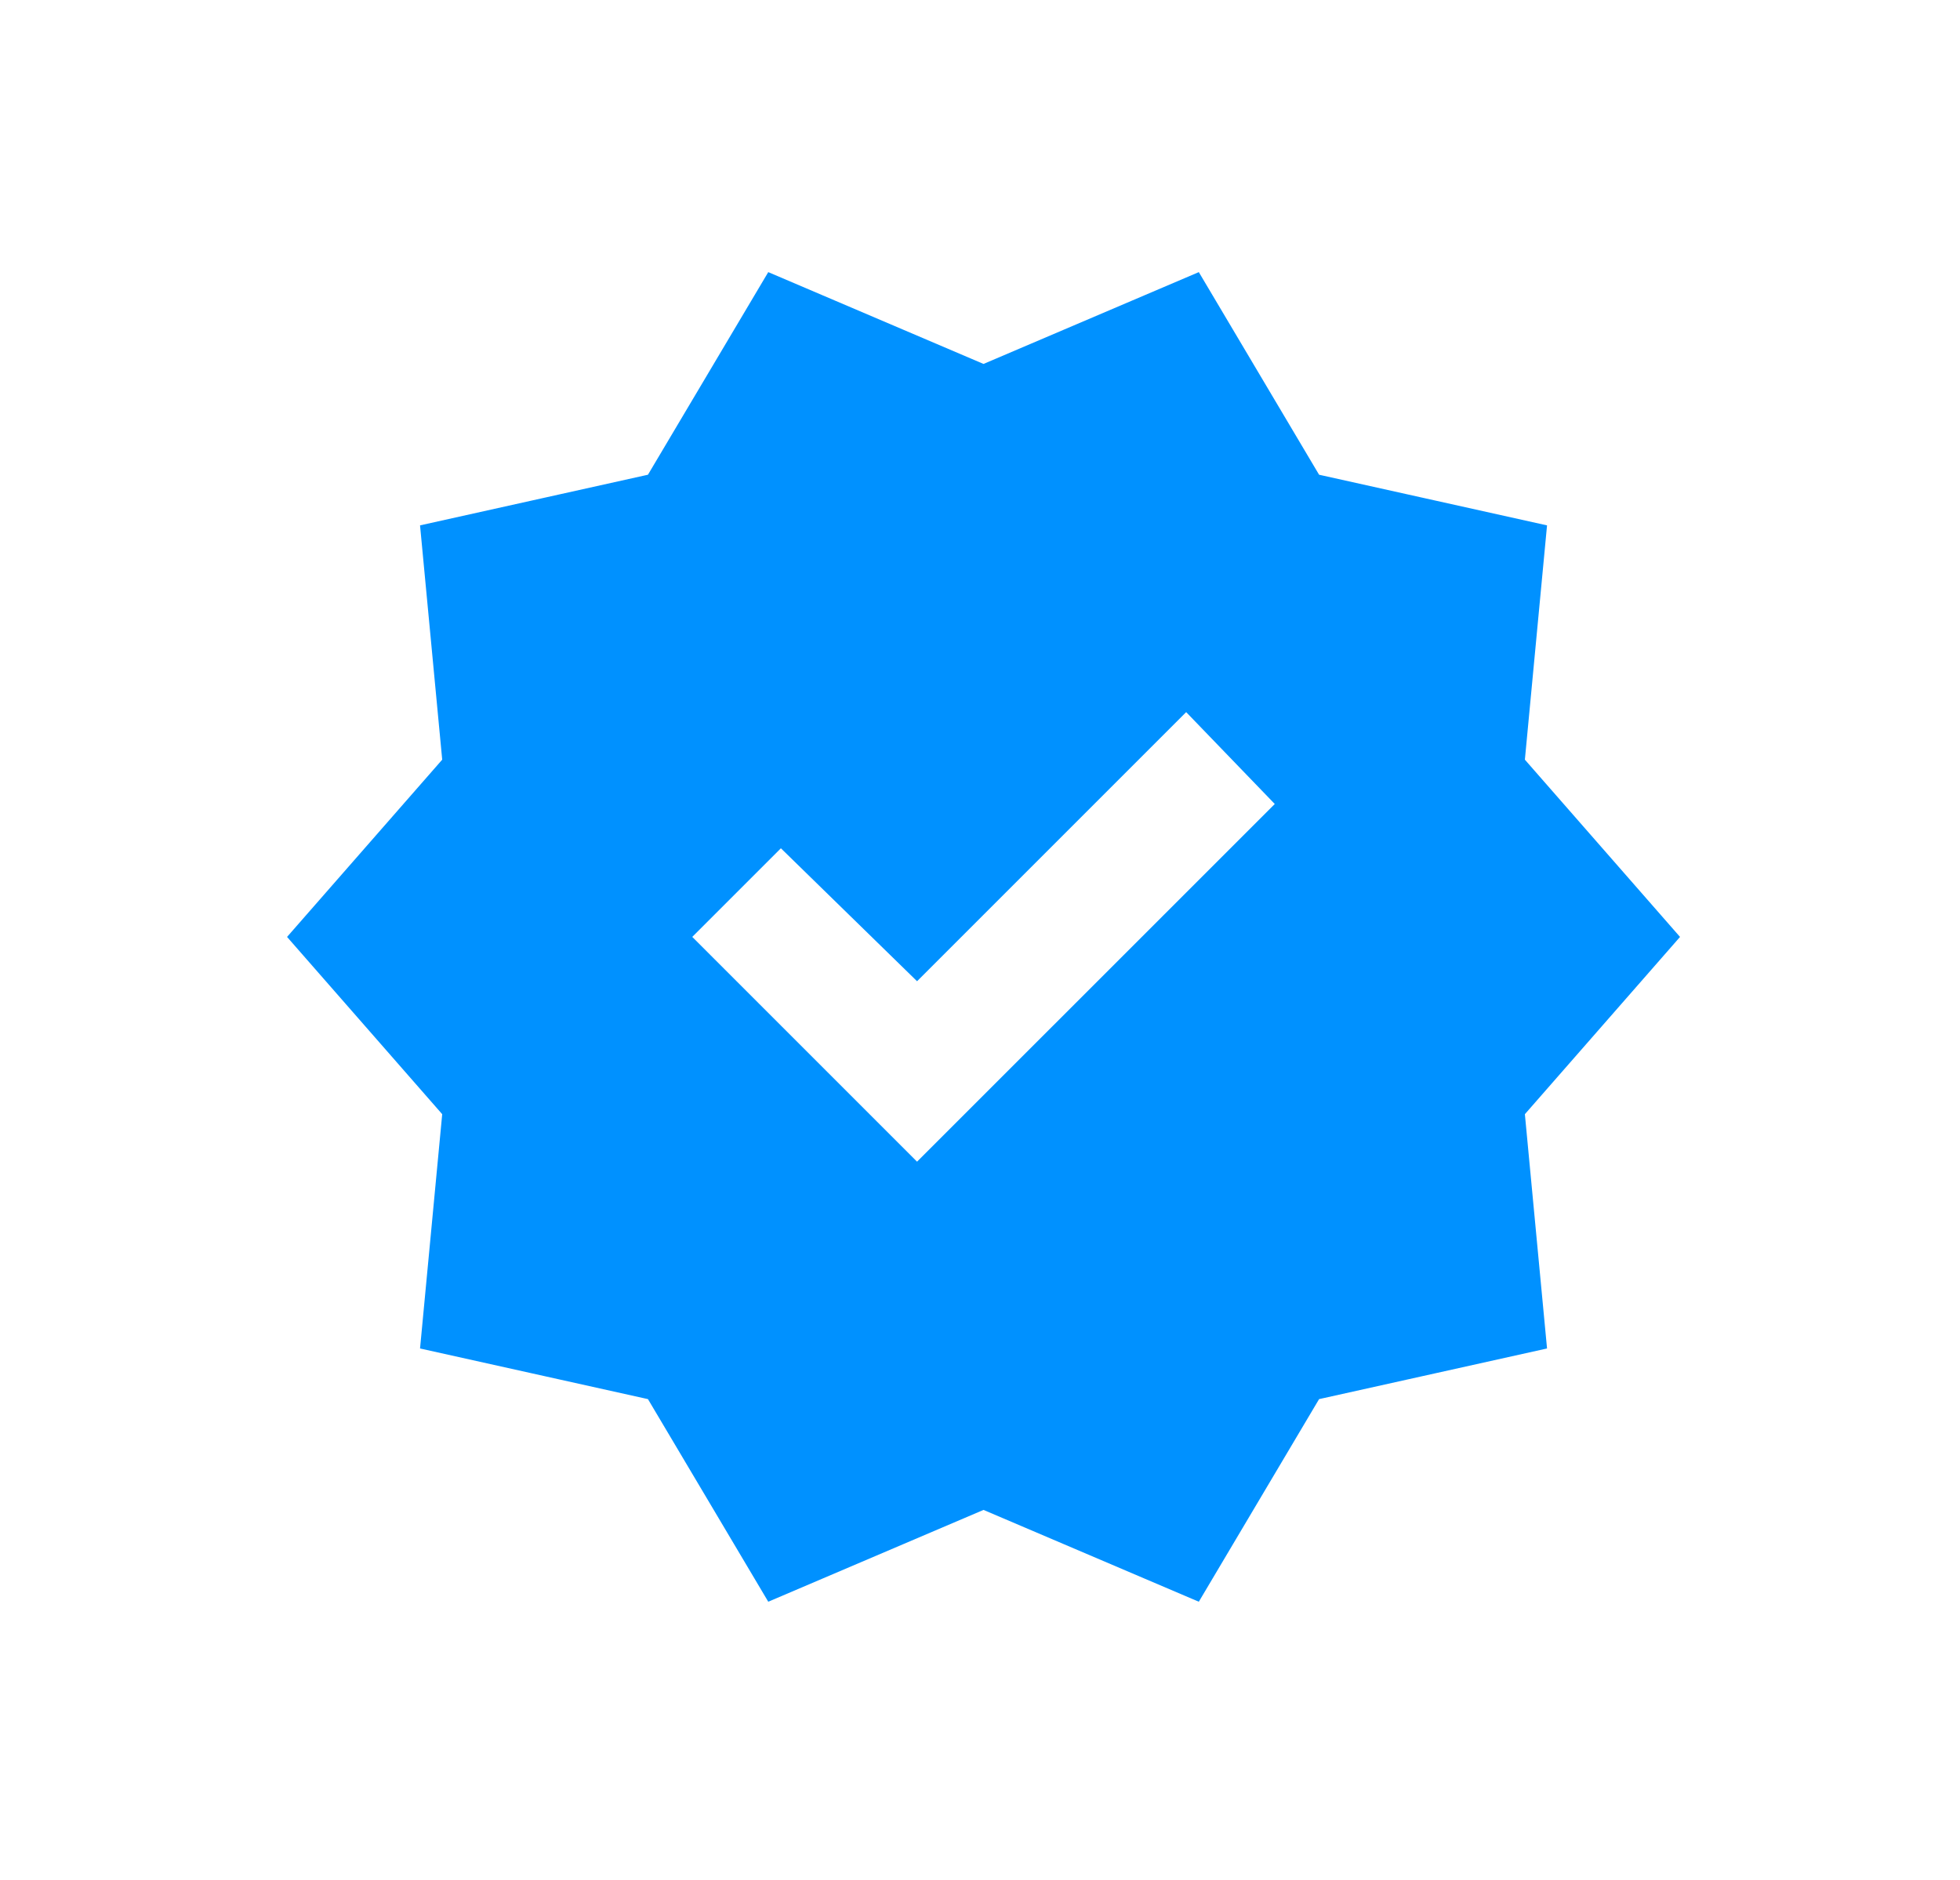 <svg width="49" height="47" viewBox="0 0 49 47" fill="none" xmlns="http://www.w3.org/2000/svg">
<g filter="url(#filter0_d_45_4128)">
<ellipse cx="24.588" cy="17.829" rx="7.914" ry="10.289" fill="white"/>
<path d="M18.526 35.645L18.88 36.24L19.517 35.969L24.588 33.806L29.66 35.969L30.297 36.24L30.651 35.645L33.483 30.874L38.848 29.682L39.53 29.53L39.464 28.835L38.942 23.317L42.596 19.142L43.052 18.62L42.596 18.099L38.942 13.924L39.464 8.406L39.53 7.711L38.848 7.559L33.483 6.367L30.651 1.596L30.297 1L29.66 1.272L24.588 3.435L19.517 1.272L18.88 1L18.526 1.596L15.693 6.367L10.329 7.559L9.647 7.711L9.713 8.406L10.235 13.924L6.581 18.099L6.125 18.62L6.581 19.142L10.235 23.317L9.713 28.835L9.647 29.53L10.329 29.682L15.693 30.874L18.526 35.645ZM22.926 23.12L18.426 18.62L19.529 17.517L22.373 20.294L22.933 20.841L23.486 20.288L29.644 14.13L30.76 15.287L22.926 23.12Z" fill="#0091FF" stroke="white" stroke-width="1.583"/>
</g>
<defs>
<filter id="filter0_d_45_4128" x="0.27" y="0" width="48.637" height="46.846" filterUnits="userSpaceOnUse" color-interpolation-filters="sRGB">
<feFlood flood-opacity="0" result="BackgroundImageFix"/>
<feColorMatrix in="SourceAlpha" type="matrix" values="0 0 0 0 0 0 0 0 0 0 0 0 0 0 0 0 0 0 127 0" result="hardAlpha"/>
<feOffset dy="4.803"/>
<feGaussianBlur stdDeviation="2.402"/>
<feComposite in2="hardAlpha" operator="out"/>
<feColorMatrix type="matrix" values="0 0 0 0 0 0 0 0 0 0 0 0 0 0 0 0 0 0 0.25 0"/>
<feBlend mode="normal" in2="BackgroundImageFix" result="effect1_dropShadow_45_4128"/>
<feBlend mode="normal" in="SourceGraphic" in2="effect1_dropShadow_45_4128" result="shape"/>
</filter>
</defs>
</svg>
